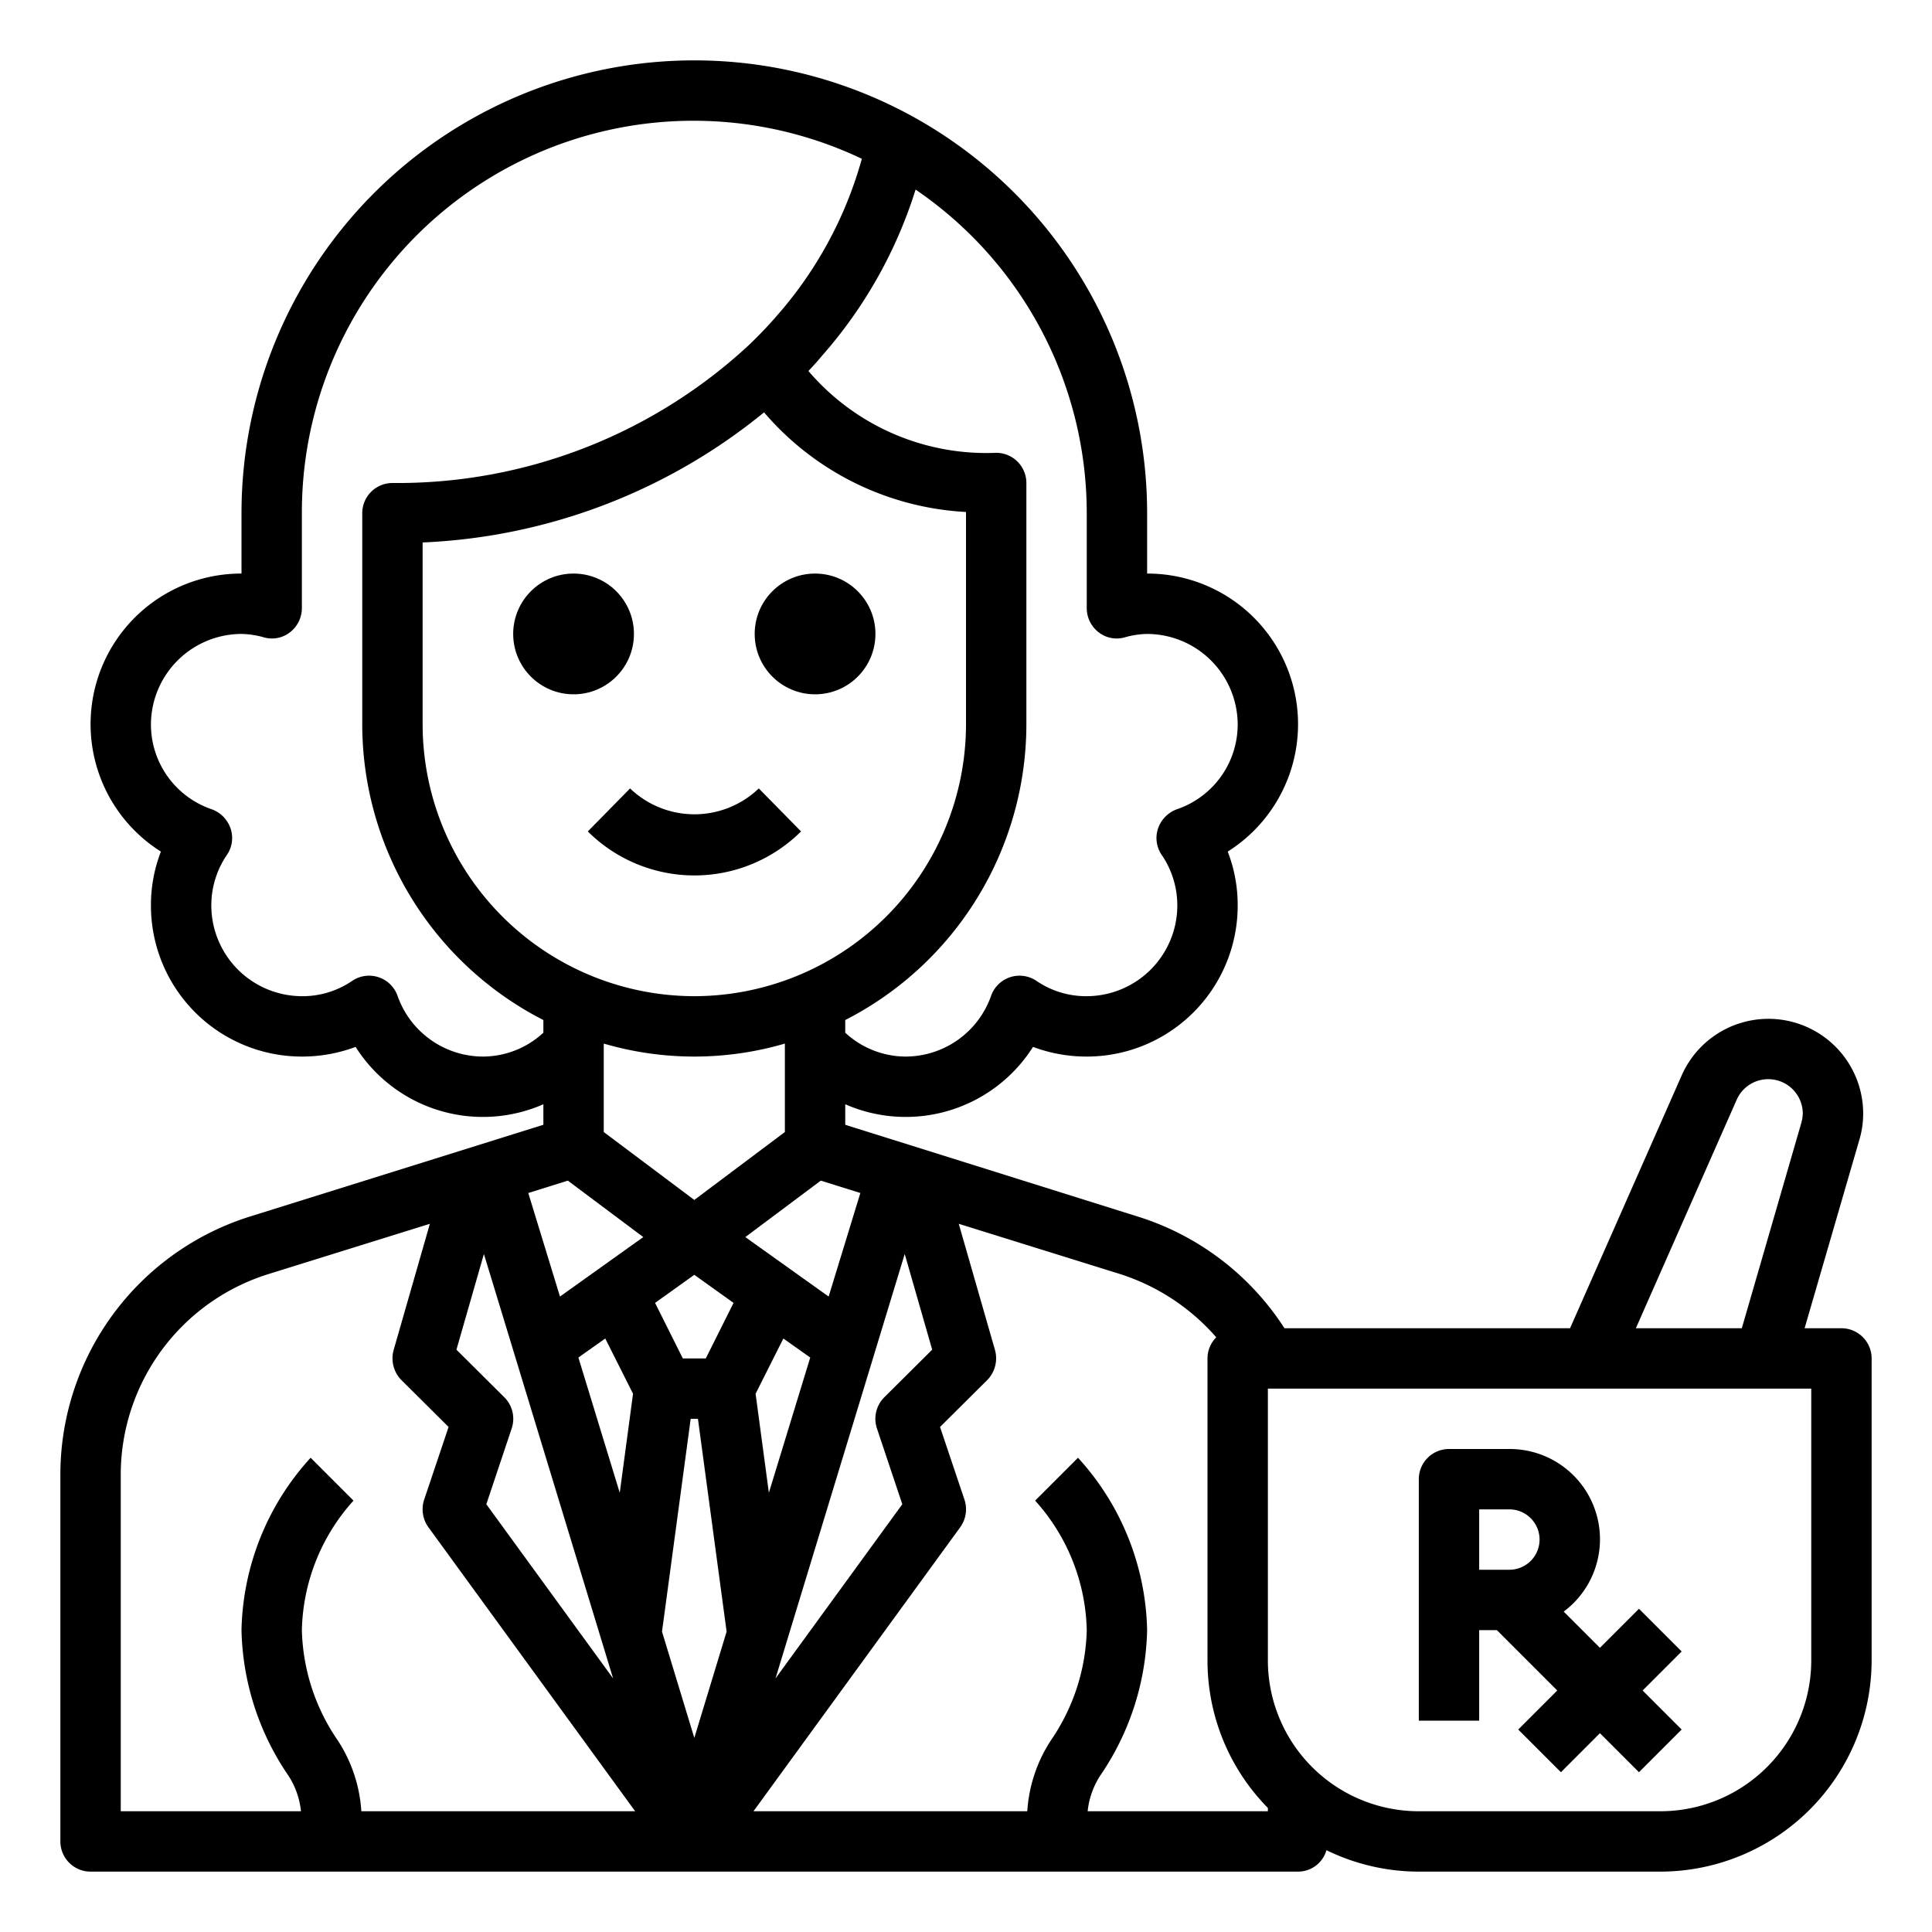 <svg xmlns="http://www.w3.org/2000/svg" viewBox="0 0 64 64" x="0px" y="0px"><g><circle cx="19" cy="21" r="2"></circle><circle cx="27" cy="21" r="2"></circle><path d="M20.872,26.118l-1.4,1.424a5.007,5.007,0,0,0,7.064,0l-1.4-1.424A3.082,3.082,0,0,1,20.872,26.118Z"></path><path d="M61,44H59.78l1.81-6.23a3.044,3.044,0,0,0,.13-.89,3.139,3.139,0,0,0-6.01-1.26L52.01,44H42.55a8.952,8.952,0,0,0-4.86-3.7L28,37.26v-.68a4.991,4.991,0,0,0,6.22-1.9A5.058,5.058,0,0,0,36,35a5,5,0,0,0,5-5,4.9,4.9,0,0,0-.33-1.79A4.989,4.989,0,0,0,38,19V17A15,15,0,1,0,8,17v2a4.989,4.989,0,0,0-2.67,9.21A4.9,4.9,0,0,0,5,30a5,5,0,0,0,5,5,5.058,5.058,0,0,0,1.78-.32A4.991,4.991,0,0,0,18,36.58v.68L8.31,40.29A8.963,8.963,0,0,0,2,48.88V61a1,1,0,0,0,1,1H43a.978.978,0,0,0,.94-.71A6.987,6.987,0,0,0,47,62h8a7.008,7.008,0,0,0,7-7V45A1,1,0,0,0,61,44Zm-3.47-7.57a1.144,1.144,0,0,1,2.19.45,1.318,1.318,0,0,1-.05.32L57.7,44H54.19ZM30.88,44.71l-1.59,1.58a1.007,1.007,0,0,0-.24,1.03l.84,2.51-4.2,5.77,4.28-14.06Zm-5.41,4.74-.44-3.28.92-1.83.89.63ZM23,33a9.014,9.014,0,0,1-9-9V17.97a19.161,19.161,0,0,0,11.31-4.31A9.468,9.468,0,0,0,32,16.96V24A9.014,9.014,0,0,1,23,33Zm3,1.57V37.5l-3,2.25L20,37.5V34.57a10.68,10.68,0,0,0,6,0ZM36,17v3.15a1.014,1.014,0,0,0,.4.8.97.97,0,0,0,.87.16A2.876,2.876,0,0,1,38,21a3.009,3.009,0,0,1,3,3,2.968,2.968,0,0,1-2.02,2.81,1.035,1.035,0,0,0-.62.64.99.99,0,0,0,.13.88A2.964,2.964,0,0,1,39,30a3.009,3.009,0,0,1-3,3,2.911,2.911,0,0,1-1.67-.51,1,1,0,0,0-1.5.5A3.007,3.007,0,0,1,30,35a2.963,2.963,0,0,1-2-.79v-.42A11.014,11.014,0,0,0,34,24V16a1,1,0,0,0-1-1,7.75,7.75,0,0,1-6.22-2.71c.15-.16.29-.31.42-.47a15.167,15.167,0,0,0,3.13-5.54A12.975,12.975,0,0,1,36,17ZM16,35a3.007,3.007,0,0,1-2.83-2.01,1,1,0,0,0-1.5-.5A2.911,2.911,0,0,1,10,33a3.009,3.009,0,0,1-3-3,2.964,2.964,0,0,1,.51-1.67.99.99,0,0,0,.13-.88,1.035,1.035,0,0,0-.62-.64A2.968,2.968,0,0,1,5,24a3.009,3.009,0,0,1,3-3,2.876,2.876,0,0,1,.73.11.97.97,0,0,0,.87-.16,1.014,1.014,0,0,0,.4-.8V17A12.973,12.973,0,0,1,28.55,5.26a13.216,13.216,0,0,1-2.86,5.25c-.26.3-.54.59-.86.9A17.117,17.117,0,0,1,13,16a1,1,0,0,0-1,1v7a11.014,11.014,0,0,0,6,9.79v.42A2.963,2.963,0,0,1,16,35Zm.03,6.54L20.31,55.6l-4.2-5.77.84-2.51a1.007,1.007,0,0,0-.24-1.03l-1.59-1.58Zm3.13,3.43.89-.63.92,1.83-.44,3.28ZM11.97,60a4.846,4.846,0,0,0-.79-2.36A6.723,6.723,0,0,1,10,54a6.609,6.609,0,0,1,1.71-4.29l-1.42-1.42A8.723,8.723,0,0,0,8,54a8.855,8.855,0,0,0,1.52,4.77A2.655,2.655,0,0,1,9.97,60H4V48.88A6.964,6.964,0,0,1,8.91,42.2l5.33-1.66-1.2,4.18a1.029,1.029,0,0,0,.25.99l1.57,1.56-.81,2.41a1.016,1.016,0,0,0,.14.91L21.04,60Zm6.58-17.05L17.5,39.52l1.31-.41,2.5,1.87ZM23,57.57l-1.07-3.52L22.88,47h.24l.95,7.05ZM23.38,45h-.76l-.92-1.84,1.3-.93,1.3.93Zm3.81-5.89,1.31.41-1.05,3.43-2.76-1.97ZM42,60H36.03a2.655,2.655,0,0,1,.45-1.23A8.855,8.855,0,0,0,38,54a8.723,8.723,0,0,0-2.29-5.71l-1.42,1.42A6.609,6.609,0,0,1,36,54a6.723,6.723,0,0,1-1.18,3.64A4.846,4.846,0,0,0,34.03,60H24.96l6.85-9.41a1.016,1.016,0,0,0,.14-.91l-.81-2.41,1.57-1.56a1.029,1.029,0,0,0,.25-.99l-1.2-4.18,5.33,1.66a7.093,7.093,0,0,1,3.2,2.1A.991.991,0,0,0,40,45V55a6.952,6.952,0,0,0,2,4.89Zm18-5a5,5,0,0,1-5,5H47a5,5,0,0,1-5-5V46H60Z"></path><path d="M49,54h.586l2,2-1.293,1.293,1.414,1.414L53,57.414l1.293,1.293,1.414-1.414L54.414,56l1.293-1.293-1.414-1.414L53,54.586l-1.2-1.2A2.99,2.99,0,0,0,50,48H48a1,1,0,0,0-1,1v8h2Zm0-4h1a1,1,0,0,1,0,2H49Z"></path></g></svg>